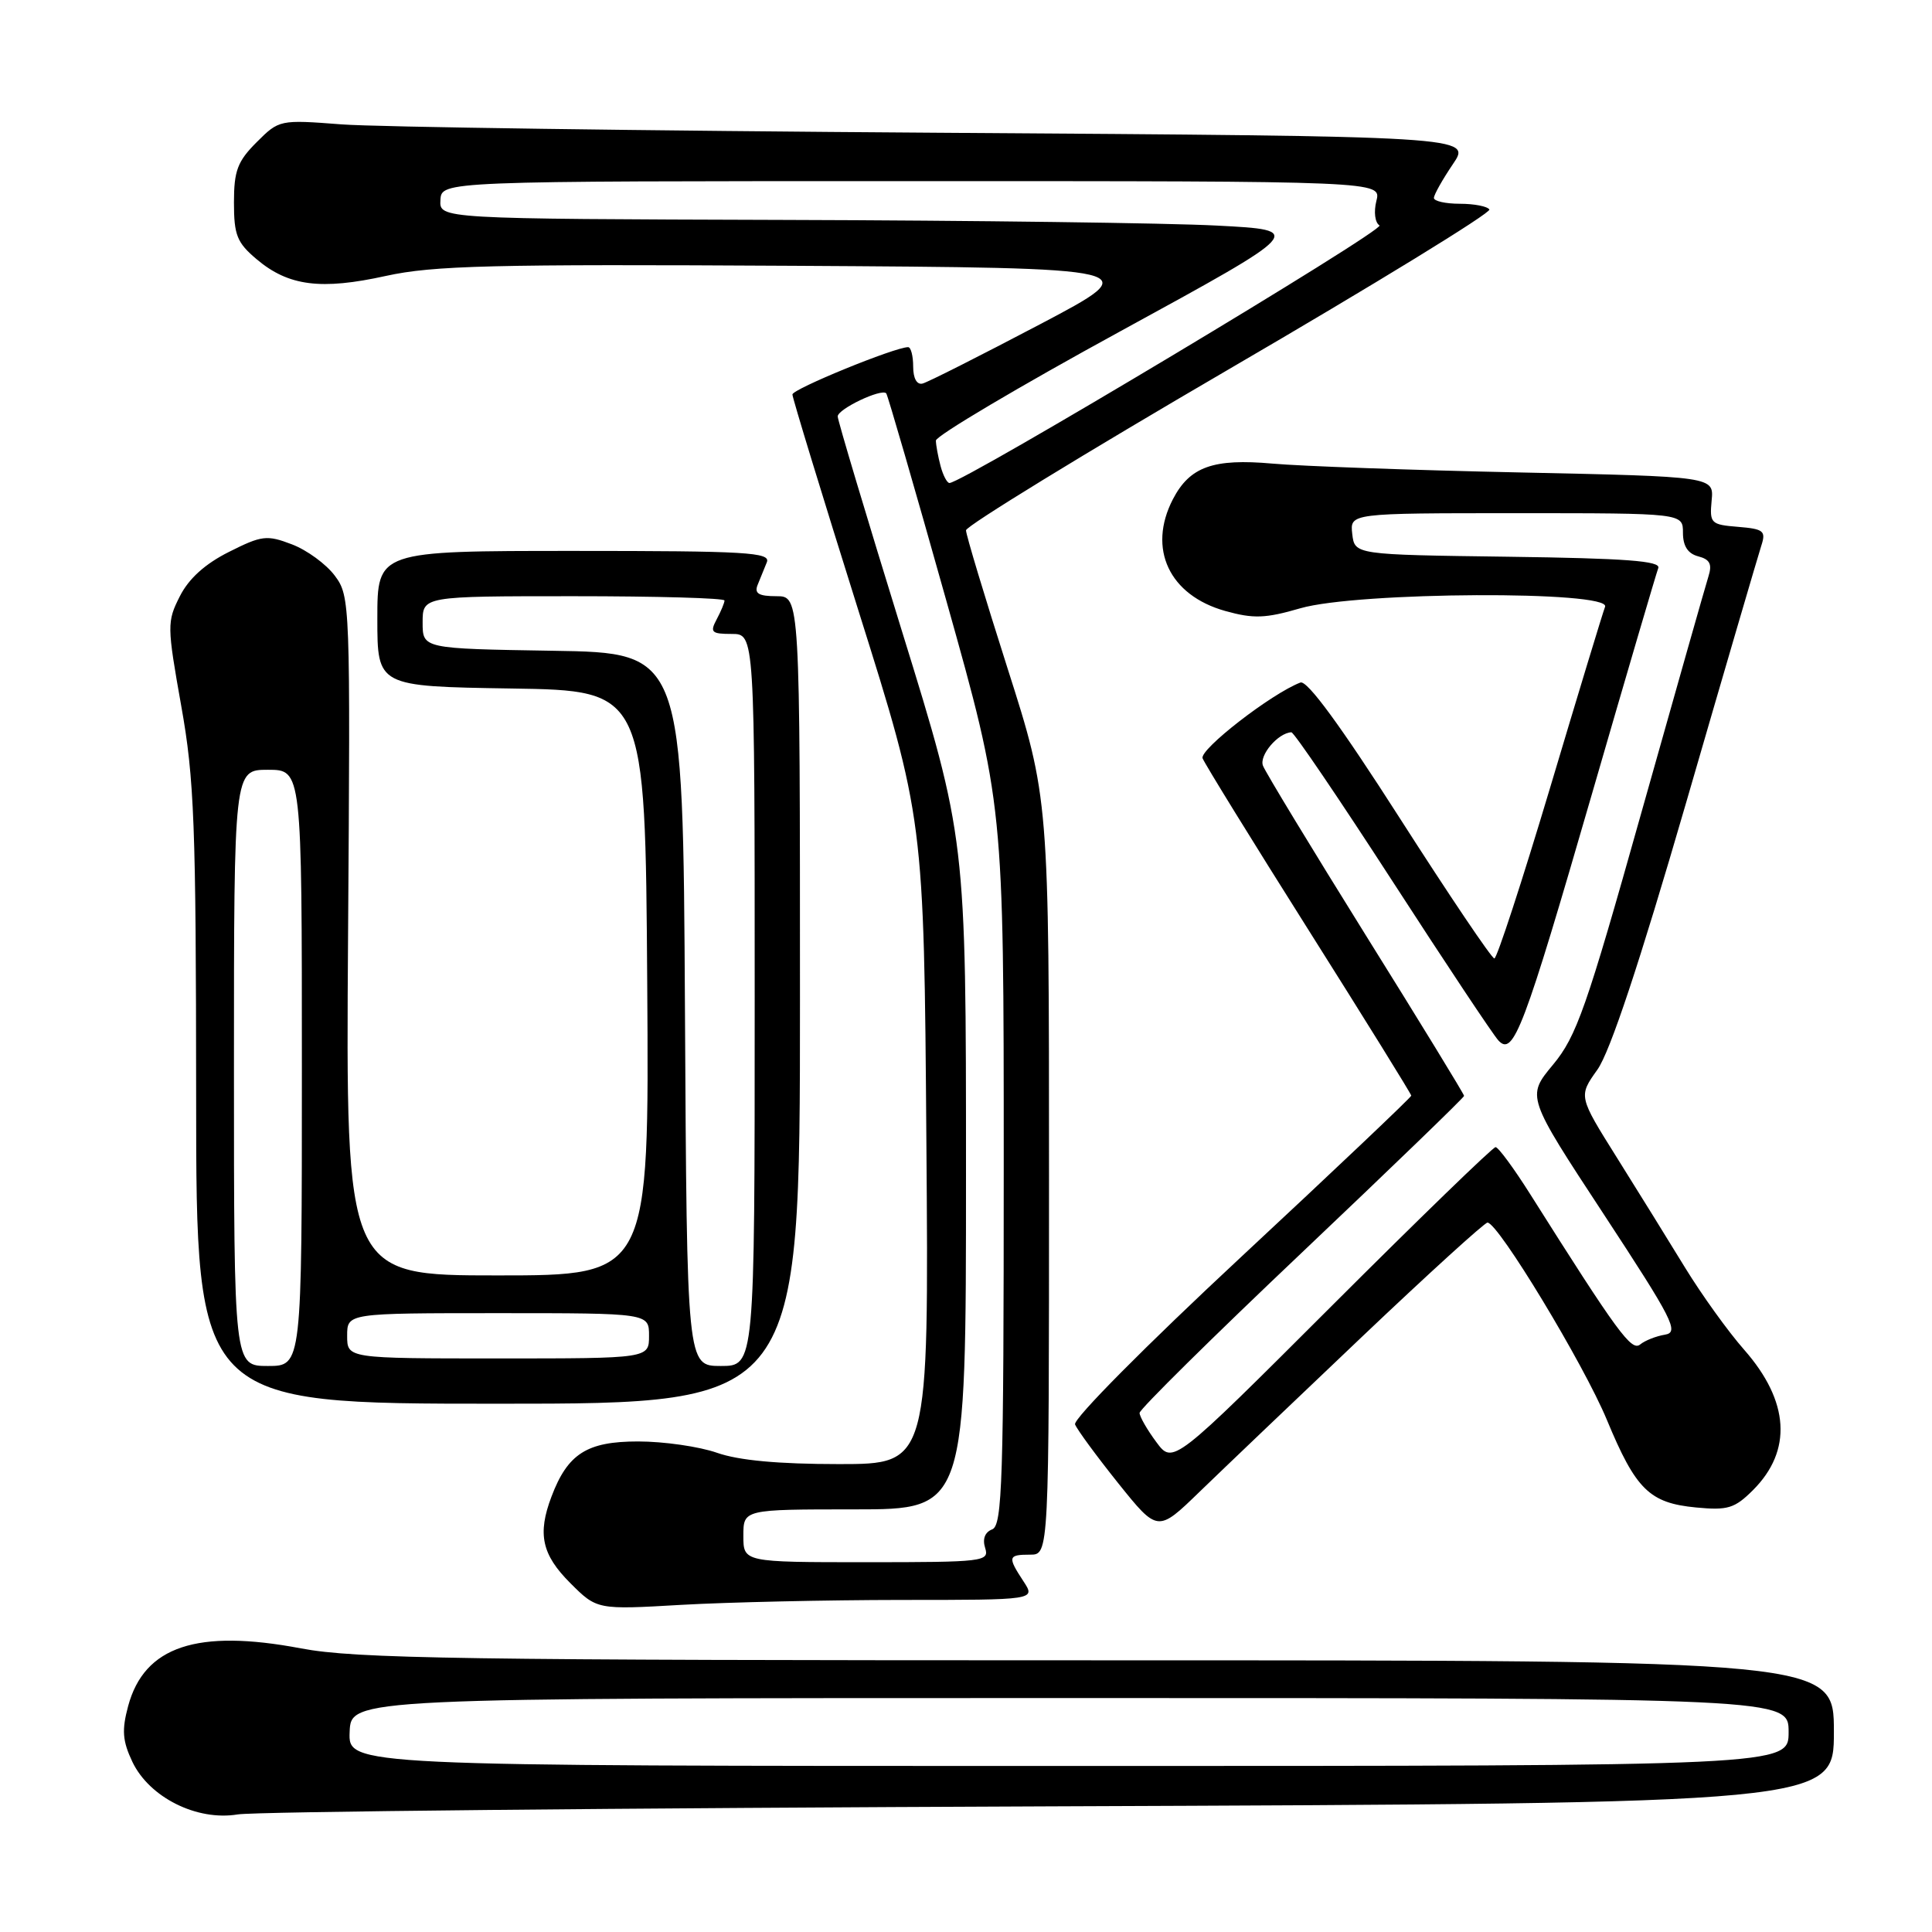 <?xml version="1.0" encoding="UTF-8" standalone="no"?>
<!DOCTYPE svg PUBLIC "-//W3C//DTD SVG 1.1//EN" "http://www.w3.org/Graphics/SVG/1.1/DTD/svg11.dtd" >
<svg xmlns="http://www.w3.org/2000/svg" xmlns:xlink="http://www.w3.org/1999/xlink" version="1.1" viewBox="0 0 256 256">
 <g >
 <path fill="currentColor"
d=" M 139.25 239.35 C 243.00 238.95 243.00 238.95 243.00 229.47 C 243.00 220.00 243.00 220.00 145.61 220.00 C 61.02 220.00 47.13 219.79 39.89 218.42 C 26.11 215.81 19.12 218.14 16.98 226.06 C 16.12 229.26 16.23 230.68 17.54 233.45 C 19.79 238.17 26.09 241.32 31.50 240.42 C 33.70 240.05 82.19 239.57 139.25 239.35 Z  M 119.37 212.00 C 137.23 212.00 137.23 212.00 135.62 209.54 C 133.48 206.28 133.56 206.00 136.50 206.00 C 139.00 206.00 139.00 206.00 139.00 155.88 C 139.00 105.77 139.00 105.77 133.50 88.54 C 130.48 79.07 128.00 70.85 128.00 70.27 C 128.00 69.70 143.71 60.07 162.91 48.88 C 182.12 37.69 197.61 28.19 197.35 27.76 C 197.09 27.34 195.33 27.00 193.44 27.00 C 191.55 27.00 190.00 26.65 190.00 26.23 C 190.00 25.81 191.13 23.80 192.51 21.76 C 195.03 18.06 195.03 18.06 124.26 17.59 C 85.34 17.33 49.79 16.83 45.25 16.48 C 37.06 15.85 36.98 15.87 34.00 18.85 C 31.47 21.38 31.00 22.63 31.00 26.83 C 31.00 31.16 31.40 32.16 34.03 34.37 C 38.23 37.91 42.54 38.46 51.14 36.56 C 57.45 35.18 65.16 34.99 105.25 35.22 C 151.99 35.50 151.99 35.50 137.75 43.00 C 129.91 47.12 122.94 50.65 122.25 50.82 C 121.49 51.02 121.00 50.14 121.00 48.57 C 121.00 47.16 120.70 46.00 120.33 46.00 C 118.58 46.00 105.00 51.55 105.00 52.27 C 105.00 52.72 108.92 65.55 113.71 80.79 C 122.43 108.50 122.43 108.50 122.75 151.25 C 123.08 194.00 123.08 194.00 111.17 194.00 C 103.13 194.00 97.87 193.51 95.00 192.50 C 92.66 191.68 87.96 191.00 84.55 191.00 C 77.77 191.00 75.22 192.62 73.07 198.32 C 71.20 203.25 71.79 205.99 75.55 209.75 C 79.10 213.30 79.10 213.30 90.30 212.65 C 96.46 212.30 109.54 212.01 119.37 212.00 Z  M 180.45 177.15 C 189.22 168.82 196.72 162.00 197.10 162.00 C 198.51 162.00 209.85 180.74 212.92 188.14 C 216.76 197.39 218.56 199.16 224.75 199.75 C 228.94 200.15 229.85 199.87 232.28 197.45 C 237.52 192.21 237.11 185.68 231.12 178.86 C 229.00 176.46 225.49 171.57 223.30 168.00 C 221.12 164.43 217.04 157.85 214.24 153.38 C 209.15 145.26 209.15 145.26 211.66 141.74 C 213.34 139.38 217.23 127.67 223.42 106.36 C 228.50 88.83 232.99 73.52 233.38 72.31 C 234.02 70.35 233.70 70.09 230.30 69.81 C 226.69 69.52 226.52 69.34 226.80 66.33 C 227.11 63.15 227.11 63.15 201.30 62.60 C 187.11 62.30 172.40 61.77 168.61 61.43 C 160.75 60.73 157.65 61.84 155.41 66.16 C 152.03 72.71 154.92 78.88 162.36 80.96 C 166.09 82.00 167.67 81.95 172.30 80.60 C 179.87 78.40 213.51 78.24 212.68 80.40 C 212.38 81.17 209.10 91.97 205.39 104.40 C 201.67 116.83 198.35 127.00 198.01 127.00 C 197.66 127.00 192.04 118.66 185.51 108.46 C 177.64 96.16 173.20 90.09 172.31 90.44 C 168.46 91.91 158.91 99.32 159.35 100.48 C 159.63 101.20 165.96 111.47 173.43 123.30 C 180.89 135.12 187.00 144.97 187.00 145.18 C 187.00 145.39 176.87 155.00 164.49 166.52 C 151.81 178.32 142.18 188.03 142.45 188.74 C 142.72 189.43 145.29 192.93 148.16 196.52 C 153.40 203.05 153.40 203.05 158.95 197.67 C 162.00 194.72 171.68 185.48 180.45 177.15 Z  M 106.00 132.50 C 106.00 79.00 106.00 79.00 102.89 79.00 C 100.53 79.00 99.93 78.64 100.39 77.50 C 100.73 76.67 101.27 75.33 101.61 74.50 C 102.14 73.19 98.92 73.00 76.11 73.00 C 50.00 73.00 50.00 73.00 50.00 81.98 C 50.00 90.95 50.00 90.95 67.75 91.23 C 85.50 91.50 85.50 91.50 85.76 130.25 C 86.02 169.00 86.02 169.00 65.92 169.00 C 45.81 169.00 45.81 169.00 46.12 124.03 C 46.43 79.84 46.40 79.01 44.36 76.28 C 43.22 74.75 40.66 72.88 38.68 72.13 C 35.36 70.86 34.69 70.94 30.34 73.13 C 27.18 74.71 25.01 76.67 23.83 79.01 C 22.12 82.38 22.13 82.93 24.01 93.51 C 25.75 103.22 25.97 109.23 25.99 145.25 C 26.00 186.00 26.00 186.00 66.00 186.00 C 106.00 186.00 106.00 186.00 106.00 132.50 Z  M 46.33 229.50 C 46.50 225.00 46.50 225.00 141.75 225.00 C 237.00 225.00 237.00 225.00 237.00 229.50 C 237.00 234.00 237.00 234.00 141.58 234.00 C 46.15 234.00 46.15 234.00 46.33 229.50 Z  M 98.50 203.50 C 98.50 200.00 98.50 200.00 113.25 200.00 C 128.00 200.00 128.00 200.00 128.00 155.53 C 128.00 111.06 128.00 111.06 119.50 83.59 C 114.83 68.48 111.00 55.69 111.00 55.18 C 111.00 54.20 116.79 51.44 117.43 52.12 C 117.62 52.33 121.21 64.69 125.39 79.58 C 133.00 106.66 133.00 106.66 133.00 154.36 C 133.00 196.25 132.81 202.13 131.47 202.65 C 130.50 203.02 130.16 203.93 130.54 205.12 C 131.11 206.91 130.34 207.00 114.82 207.00 C 98.50 207.00 98.50 207.00 98.50 203.50 Z  M 124.63 61.75 C 124.30 60.51 124.02 58.99 124.01 58.38 C 124.01 57.76 135.02 51.23 148.48 43.88 C 172.96 30.50 172.96 30.50 161.23 29.89 C 154.78 29.55 128.96 29.21 103.86 29.14 C 58.21 29.00 58.21 29.00 58.36 26.50 C 58.50 24.00 58.50 24.00 120.77 24.00 C 183.04 24.00 183.04 24.00 182.38 26.61 C 182.01 28.08 182.19 29.50 182.79 29.87 C 183.66 30.41 127.59 64.00 125.81 64.00 C 125.49 64.00 124.96 62.99 124.63 61.75 Z  M 153.21 191.07 C 151.99 189.43 151.00 187.69 151.00 187.22 C 151.00 186.74 160.68 177.18 172.50 165.98 C 184.32 154.77 194.00 145.42 194.00 145.21 C 194.00 144.99 188.14 135.41 180.97 123.92 C 173.81 112.42 167.67 102.31 167.35 101.46 C 166.82 100.09 169.34 97.12 171.11 97.03 C 171.45 97.01 177.47 105.89 184.50 116.75 C 191.53 127.61 197.85 137.12 198.55 137.87 C 200.54 140.02 201.89 136.45 211.00 105.00 C 215.54 89.32 219.47 75.95 219.73 75.27 C 220.09 74.33 215.44 73.98 199.85 73.77 C 179.50 73.50 179.50 73.50 179.18 70.75 C 178.87 68.00 178.87 68.00 200.93 68.00 C 223.00 68.00 223.00 68.00 223.00 70.59 C 223.00 72.36 223.65 73.36 225.03 73.72 C 226.57 74.12 226.89 74.76 226.38 76.37 C 226.01 77.54 222.01 91.63 217.49 107.68 C 210.20 133.62 208.90 137.32 205.78 141.08 C 202.27 145.30 202.27 145.30 212.51 160.90 C 221.68 174.88 222.53 176.54 220.62 176.85 C 219.46 177.04 217.97 177.62 217.33 178.15 C 216.18 179.09 214.36 176.61 202.77 158.25 C 200.60 154.81 198.53 152.00 198.17 152.00 C 197.81 152.00 188.05 161.46 176.47 173.03 C 155.42 194.06 155.42 194.06 153.21 191.07 Z  M 31.00 141.50 C 31.00 102.00 31.00 102.00 35.50 102.00 C 40.00 102.00 40.00 102.00 40.00 141.50 C 40.00 181.00 40.00 181.00 35.50 181.00 C 31.00 181.00 31.00 181.00 31.00 141.50 Z  M 90.76 133.75 C 90.50 86.50 90.50 86.50 73.25 86.23 C 56.00 85.95 56.00 85.95 56.00 82.48 C 56.00 79.00 56.00 79.00 76.00 79.00 C 87.00 79.00 96.00 79.25 96.00 79.57 C 96.00 79.88 95.53 81.00 94.96 82.07 C 94.05 83.78 94.27 84.00 96.96 84.00 C 100.00 84.00 100.00 84.00 100.00 132.50 C 100.00 181.00 100.00 181.00 95.51 181.00 C 91.02 181.00 91.02 181.00 90.76 133.75 Z  M 46.00 177.00 C 46.00 174.00 46.00 174.00 66.00 174.00 C 86.00 174.00 86.00 174.00 86.00 177.00 C 86.00 180.00 86.00 180.00 66.00 180.00 C 46.00 180.00 46.00 180.00 46.00 177.00 Z "/>
</g>
</svg>